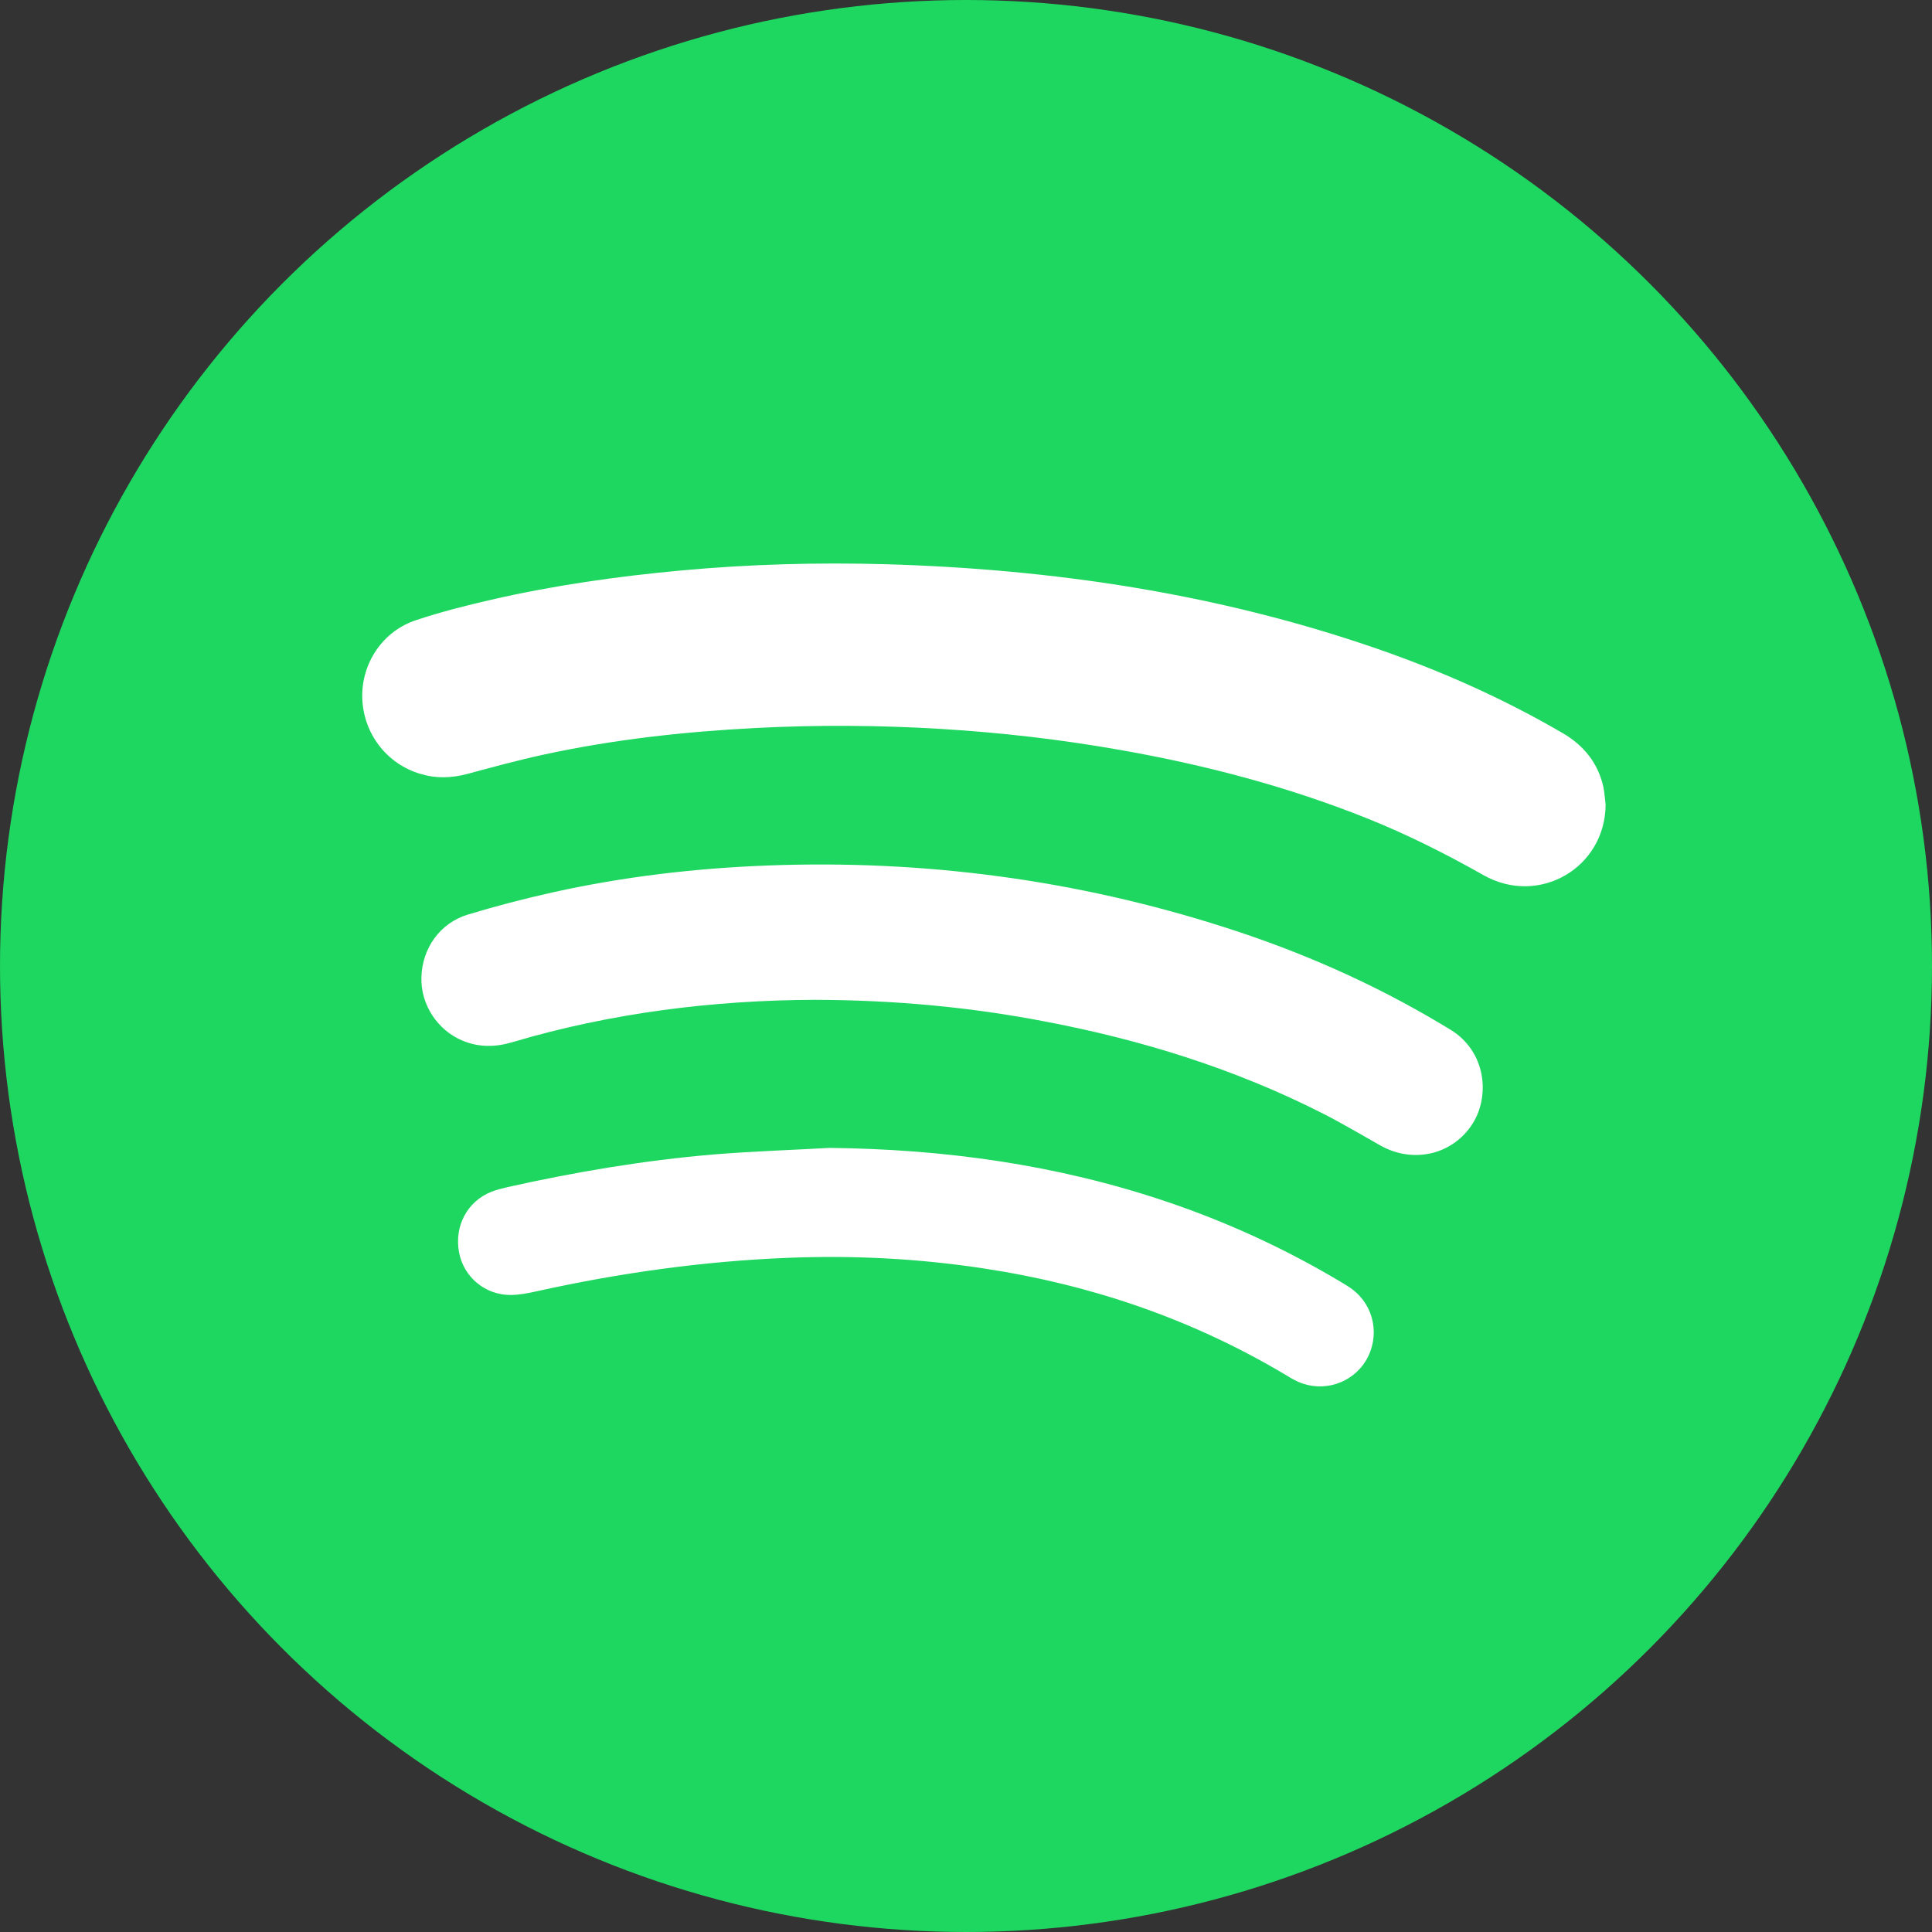 <svg width="32" height="32" viewBox="0 0 32 32" fill="none" xmlns="http://www.w3.org/2000/svg">
<rect x="0" y="0" width="32" height="32" fill="#333333" stroke="none"/>
<circle cx="16" cy="16" r="16" fill="#1ED760"/>
<path fill-rule="evenodd" clip-rule="evenodd" d="M26.594 13.325C26.59 14.374 25.489 15.016 24.569 14.494C23.943 14.14 23.304 13.819 22.639 13.553C21.316 13.024 19.946 12.666 18.544 12.42C17.569 12.248 16.585 12.134 15.596 12.074C14.568 12.011 13.54 12.005 12.512 12.058C11.333 12.119 10.162 12.248 9.009 12.498C8.583 12.59 8.162 12.705 7.74 12.819C7.482 12.887 7.228 12.897 6.97 12.82C6.405 12.656 6.018 12.15 6 11.56C5.985 10.985 6.339 10.451 6.896 10.27C7.302 10.135 7.721 10.029 8.139 9.933C9.175 9.695 10.225 9.546 11.282 9.449C12.406 9.345 13.532 9.314 14.66 9.345C17.436 9.425 20.157 9.83 22.792 10.739C23.865 11.11 24.899 11.569 25.882 12.142C26.232 12.347 26.467 12.635 26.557 13.034C26.576 13.129 26.582 13.227 26.594 13.325Z" fill="white"/>
<path fill-rule="evenodd" clip-rule="evenodd" d="M13.483 16.56C11.829 16.568 10.135 16.771 8.479 17.264C8.209 17.344 7.94 17.349 7.674 17.242C7.244 17.068 6.964 16.636 6.98 16.181C6.995 15.706 7.285 15.291 7.744 15.15C8.211 15.008 8.684 14.885 9.161 14.779C10.334 14.519 11.523 14.38 12.723 14.335C15.307 14.238 17.831 14.572 20.294 15.362C21.539 15.76 22.729 16.282 23.855 16.953C23.912 16.986 23.966 17.019 24.023 17.054C24.61 17.412 24.68 18.135 24.401 18.595C24.08 19.12 23.415 19.285 22.862 18.972C22.549 18.796 22.242 18.612 21.924 18.45C20.462 17.705 18.912 17.223 17.303 16.918C16.061 16.679 14.81 16.564 13.483 16.56Z" fill="white"/>
<path fill-rule="evenodd" clip-rule="evenodd" d="M13.741 19.013C15.645 19.033 17.508 19.291 19.316 19.901C20.313 20.237 21.265 20.673 22.17 21.21C22.248 21.257 22.328 21.302 22.401 21.357C22.766 21.634 22.86 22.135 22.626 22.532C22.397 22.915 21.914 23.069 21.502 22.887C21.419 22.85 21.341 22.801 21.263 22.754C19.731 21.846 18.077 21.282 16.318 21.013C15.239 20.847 14.154 20.79 13.065 20.833C11.656 20.888 10.264 21.083 8.888 21.388C8.749 21.419 8.606 21.447 8.463 21.449C8.037 21.453 7.678 21.151 7.603 20.741C7.523 20.307 7.738 19.901 8.137 19.74C8.221 19.707 8.311 19.686 8.399 19.664C9.525 19.412 10.663 19.22 11.812 19.122C12.453 19.07 13.098 19.048 13.741 19.013Z" fill="white"/>
</svg>
